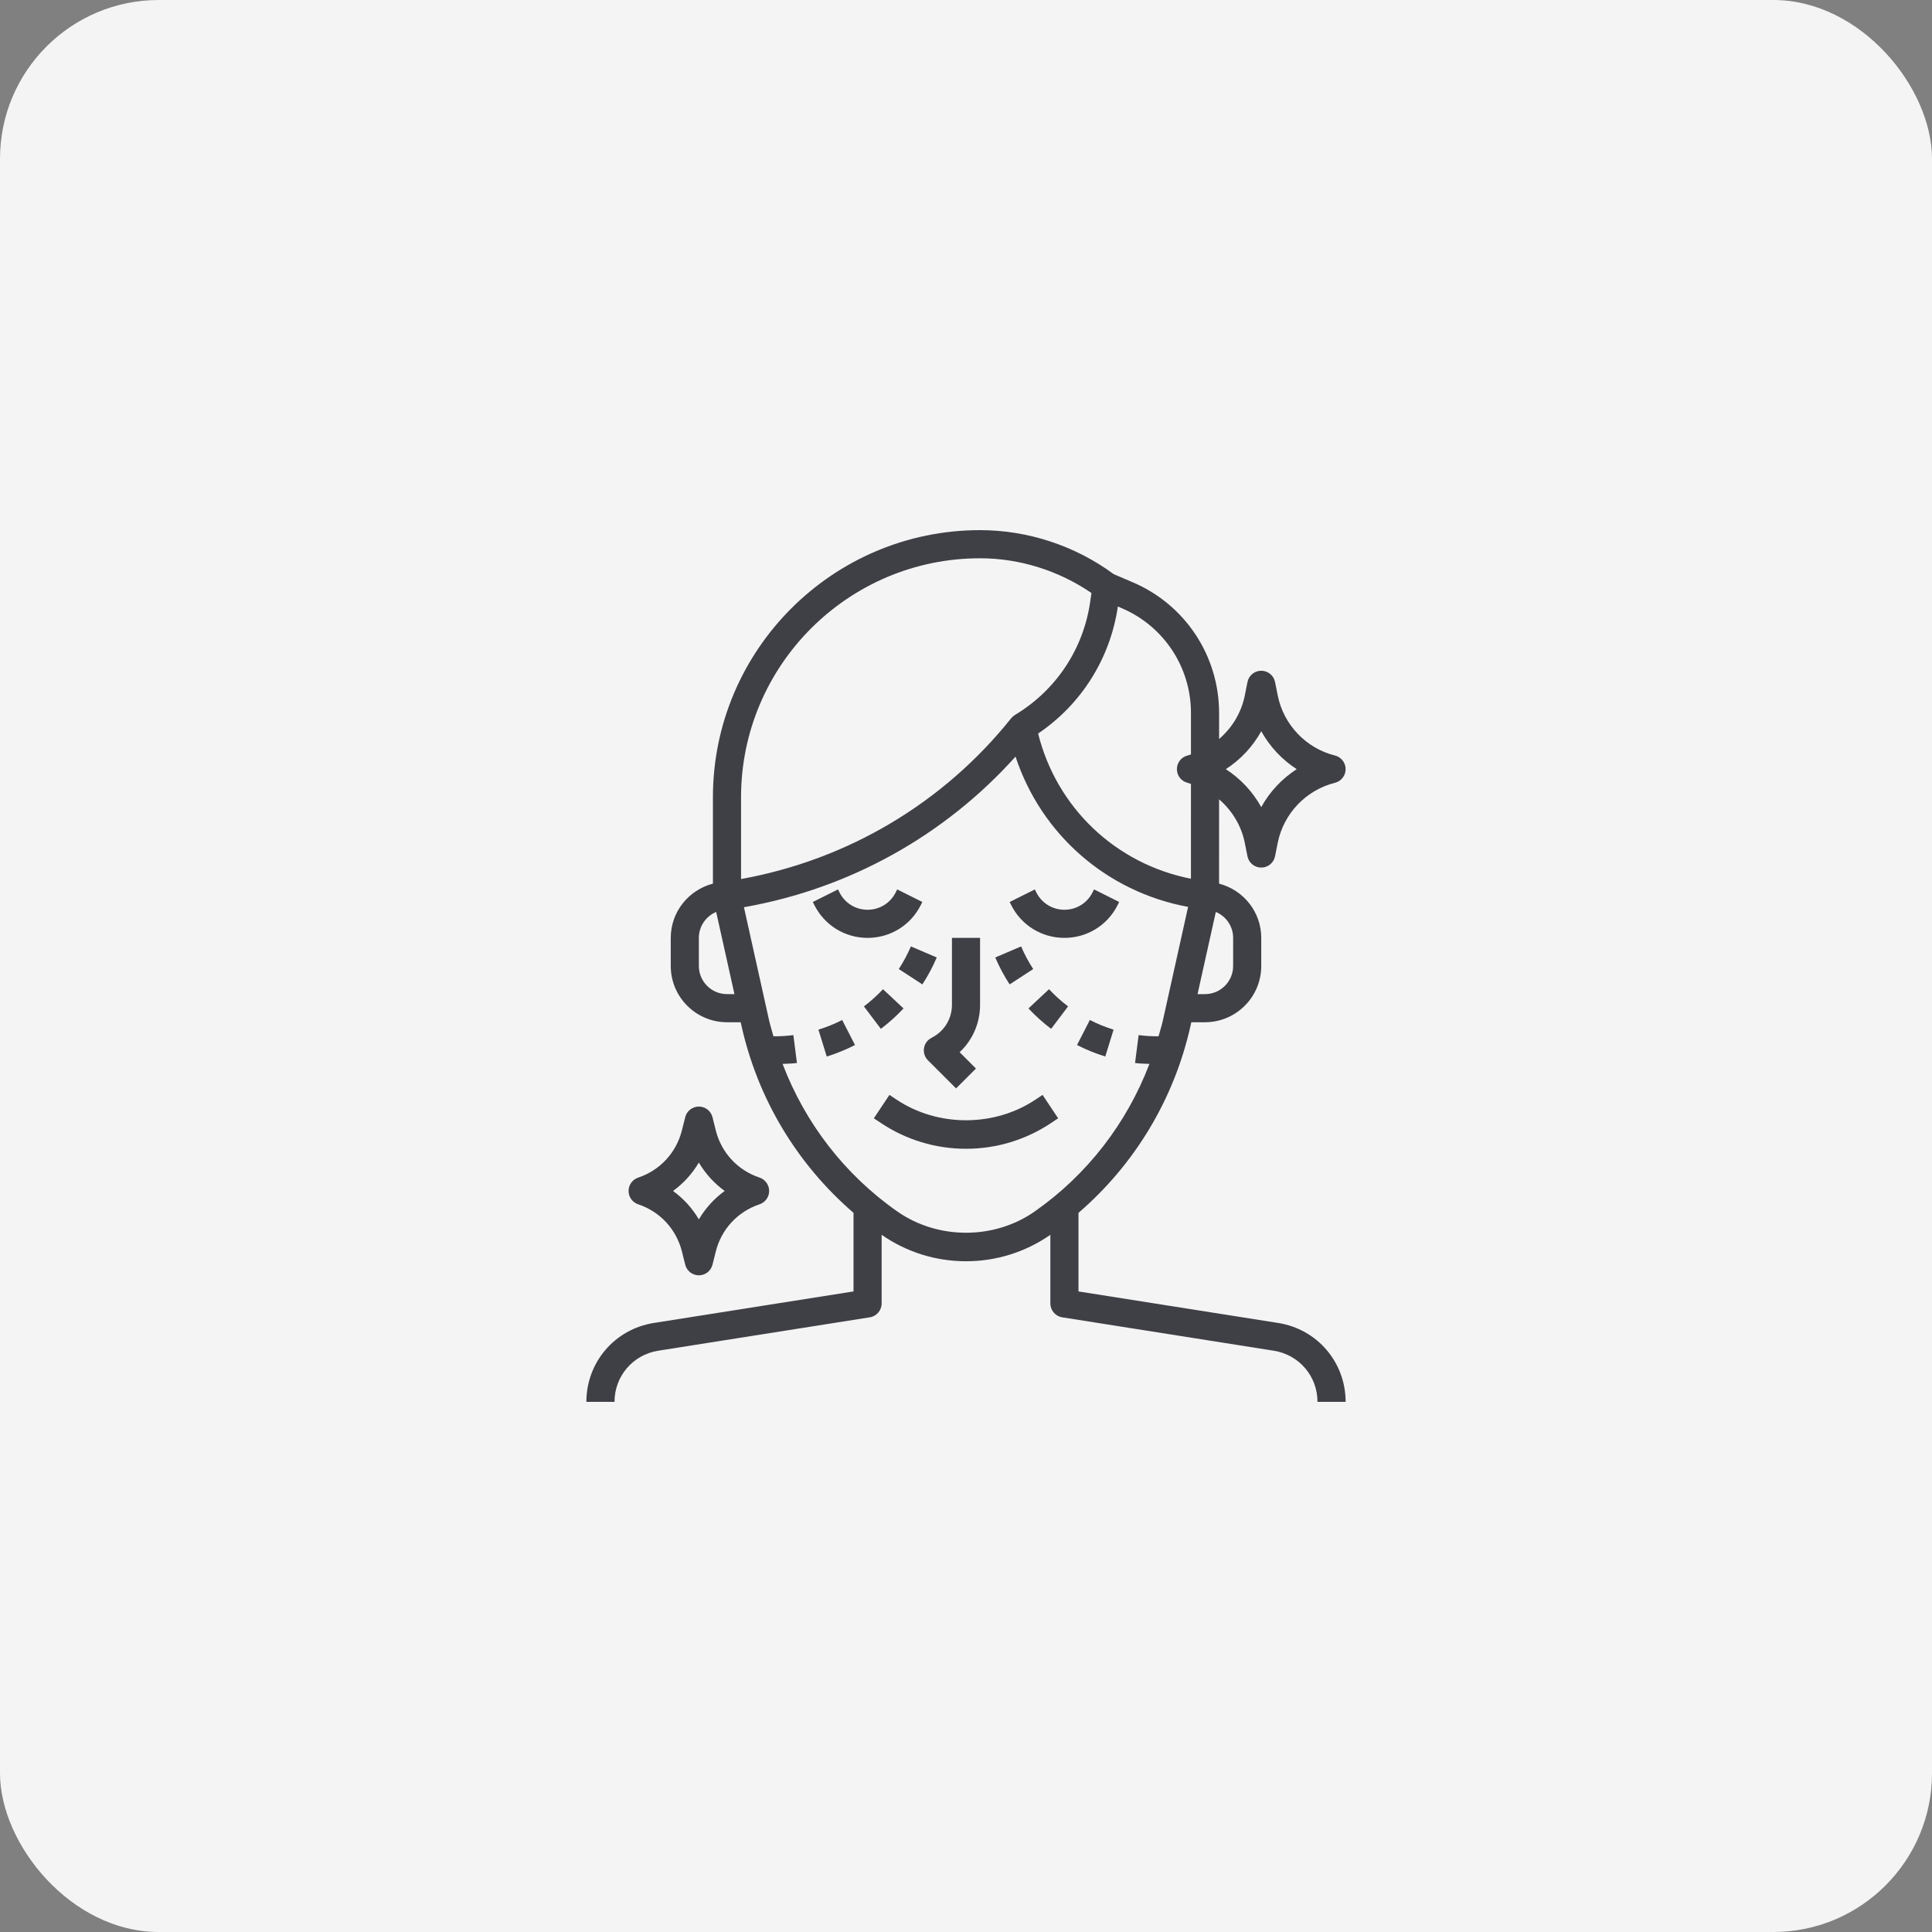 <svg width="146" height="146" viewBox="0 0 146 146" fill="none" xmlns="http://www.w3.org/2000/svg">
<rect x="0" y="0" width="146" height="146" fill="#808080" stroke="none"/>
<rect width="146" height="146" rx="12" fill="#F4F4F4"/>
<path d="M44.312 105.938H46.438C46.438 104.002 47.826 102.376 49.739 102.073L65.728 99.549C66.245 99.468 66.625 99.023 66.625 98.5V93.314C68.506 94.621 70.709 95.312 73 95.312C75.291 95.312 77.494 94.621 79.375 93.314V98.5C79.375 99.023 79.755 99.468 80.272 99.549L96.261 102.073C98.174 102.376 99.562 104.002 99.562 105.938H101.688C101.688 102.95 99.544 100.441 96.593 99.976L81.5 97.593V91.655C85.763 87.981 88.74 83.043 89.972 77.494L90.027 77.25H91.061C93.405 77.25 95.312 75.343 95.312 72.999V70.876C95.312 68.901 93.953 67.251 92.124 66.776L92.125 60.404C93.101 61.243 93.807 62.389 94.067 63.691L94.27 64.708C94.37 65.206 94.806 65.562 95.312 65.562C95.819 65.562 96.255 65.206 96.354 64.708L96.557 63.691C96.999 61.483 98.697 59.702 100.881 59.156C101.356 59.038 101.688 58.613 101.688 58.125C101.688 57.637 101.356 57.212 100.882 57.094C98.697 56.548 97 54.767 96.558 52.559L96.355 51.542C96.255 51.044 95.819 50.688 95.312 50.688C94.806 50.688 94.37 51.044 94.271 51.542L94.068 52.559C93.808 53.861 93.103 55.007 92.126 55.846V53.875C92.126 49.577 89.574 45.705 85.623 44.013L84.159 43.386C81.254 41.242 77.673 40.062 74.062 40.062C62.931 40.062 53.875 49.118 53.875 60.25V66.776C52.047 67.252 50.688 68.901 50.688 70.876V72.999C50.688 75.343 52.595 77.25 54.939 77.25H55.973L56.028 77.493C57.26 83.042 60.237 87.98 64.5 91.654V97.592L49.407 99.976C46.456 100.441 44.312 102.95 44.312 105.938ZM95.312 55.258C95.954 56.419 96.879 57.406 97.992 58.125C96.878 58.843 95.954 59.83 95.312 60.992C94.671 59.831 93.746 58.844 92.633 58.125C93.746 57.407 94.671 56.42 95.312 55.258ZM93.188 70.876V72.999C93.188 74.172 92.234 75.125 91.061 75.125H90.498L91.879 68.915C92.647 69.236 93.188 69.993 93.188 70.876ZM90 53.875V57.009C89.913 57.036 89.831 57.072 89.743 57.094C89.269 57.212 88.938 57.637 88.938 58.125C88.938 58.613 89.269 59.038 89.743 59.156C89.831 59.178 89.914 59.214 90 59.241L89.999 66.406C84.301 65.281 79.848 61.035 78.45 55.433C81.72 53.222 83.897 49.765 84.477 45.834L84.784 45.966C87.953 47.323 90 50.427 90 53.875ZM74.062 42.188C77.053 42.188 80.015 43.123 82.48 44.813L82.386 45.466C81.876 49.046 79.803 52.165 76.703 54.026C76.594 54.091 76.499 54.175 76.419 54.273C71.289 60.689 64.062 64.976 56 66.428V60.25C56 50.29 64.103 42.188 74.062 42.188ZM54.939 75.125C53.766 75.125 52.812 74.172 52.812 72.999V70.876C52.812 69.993 53.353 69.236 54.121 68.915L55.502 75.125H54.939ZM59.139 80.399C59.502 80.382 59.867 80.376 60.224 80.33L59.955 78.222C59.487 78.283 59.009 78.312 58.533 78.312H58.45C58.331 77.888 58.199 77.467 58.103 77.033L56.219 68.557C64.173 67.16 71.369 63.162 76.743 57.176C78.674 63.032 83.603 67.389 89.784 68.534L87.896 77.032C87.801 77.467 87.669 77.888 87.55 78.312H87.467C86.991 78.312 86.513 78.283 86.045 78.222L85.775 80.33C86.132 80.376 86.498 80.382 86.861 80.399C85.154 84.878 82.168 88.766 78.19 91.551C75.133 93.693 70.867 93.693 67.81 91.551C63.831 88.766 60.846 84.878 59.139 80.399Z" fill="#3F3F46"/>
<path d="M80.438 70.875C82.154 70.875 83.696 69.922 84.463 68.387L84.575 68.162L82.674 67.212L82.563 67.437C82.158 68.246 81.344 68.75 80.438 68.75C79.531 68.75 78.718 68.246 78.313 67.437L78.201 67.213L76.3 68.163L76.412 68.387C77.179 69.922 78.722 70.875 80.438 70.875Z" fill="#3F3F46"/>
<path d="M65.563 70.875C67.279 70.875 68.821 69.922 69.588 68.387L69.7 68.162L67.799 67.212L67.688 67.437C67.283 68.246 66.469 68.75 65.563 68.75C64.656 68.75 63.843 68.246 63.438 67.437L63.326 67.213L61.425 68.163L61.537 68.387C62.304 69.922 63.847 70.875 65.563 70.875Z" fill="#3F3F46"/>
<path d="M69.826 79.205C69.772 79.542 69.883 79.885 70.124 80.126L72.249 82.251L73.751 80.749L72.518 79.515C73.493 78.603 74.063 77.321 74.063 75.937V70.875H71.938V75.937C71.938 76.997 71.348 77.951 70.4 78.425C70.094 78.578 69.881 78.867 69.826 79.205Z" fill="#3F3F46"/>
<path d="M79.43 84.865L79.964 84.509L78.786 82.741L78.252 83.097C75.13 85.178 70.871 85.178 67.749 83.097L67.214 82.741L66.036 84.509L66.571 84.865C68.48 86.139 70.704 86.812 73 86.812C75.296 86.812 77.52 86.139 79.43 84.865Z" fill="#3F3F46"/>
<path d="M77.721 76.206C78.245 76.766 78.822 77.287 79.433 77.748L80.714 76.052C80.2 75.664 79.715 75.227 79.273 74.754L77.721 76.206Z" fill="#3F3F46"/>
<path d="M81.39 78.971C82.076 79.323 82.794 79.615 83.525 79.841L84.152 77.81C83.539 77.621 82.936 77.376 82.359 77.08L81.39 78.971Z" fill="#3F3F46"/>
<path d="M78.079 73.23C77.725 72.688 77.418 72.113 77.164 71.52L75.211 72.356C75.513 73.062 75.878 73.746 76.298 74.39L78.079 73.23Z" fill="#3F3F46"/>
<path d="M68.279 76.206L66.727 74.755C66.285 75.227 65.8 75.664 65.286 76.054L66.566 77.749C67.178 77.286 67.754 76.767 68.279 76.206Z" fill="#3F3F46"/>
<path d="M61.849 77.81L62.476 79.841C63.207 79.615 63.924 79.323 64.612 78.971L63.643 77.081C63.065 77.376 62.462 77.622 61.849 77.81Z" fill="#3F3F46"/>
<path d="M67.921 73.23L69.702 74.39C70.123 73.746 70.487 73.062 70.789 72.356L68.836 71.52C68.582 72.113 68.275 72.688 67.921 73.23Z" fill="#3F3F46"/>
<path d="M48.229 91.009C49.878 91.559 51.112 92.892 51.534 94.577L51.782 95.57C51.901 96.043 52.325 96.375 52.812 96.375C53.3 96.375 53.724 96.043 53.843 95.57L54.091 94.577C54.513 92.892 55.748 91.558 57.396 91.009C57.444 90.992 57.493 90.973 57.537 90.95C57.898 90.769 58.124 90.401 58.124 89.998C58.124 89.596 57.895 89.228 57.535 89.047C57.491 89.025 57.444 89.005 57.396 88.989C55.748 88.439 54.511 87.107 54.091 85.422L53.843 84.427C53.725 83.954 53.299 83.622 52.811 83.622C52.324 83.622 51.9 83.953 51.781 84.426L51.532 85.418C51.111 87.105 49.876 88.44 48.227 88.991C47.819 89.129 47.534 89.496 47.504 89.926C47.473 90.354 47.705 90.76 48.09 90.952C48.134 90.974 48.181 90.993 48.229 91.009ZM52.811 87.853C53.309 88.696 53.973 89.425 54.763 90C53.973 90.575 53.31 91.305 52.812 92.147C52.315 91.304 51.652 90.574 50.862 90C51.652 89.425 52.315 88.694 52.811 87.853Z" fill="#3F3F46"/>
</svg>
